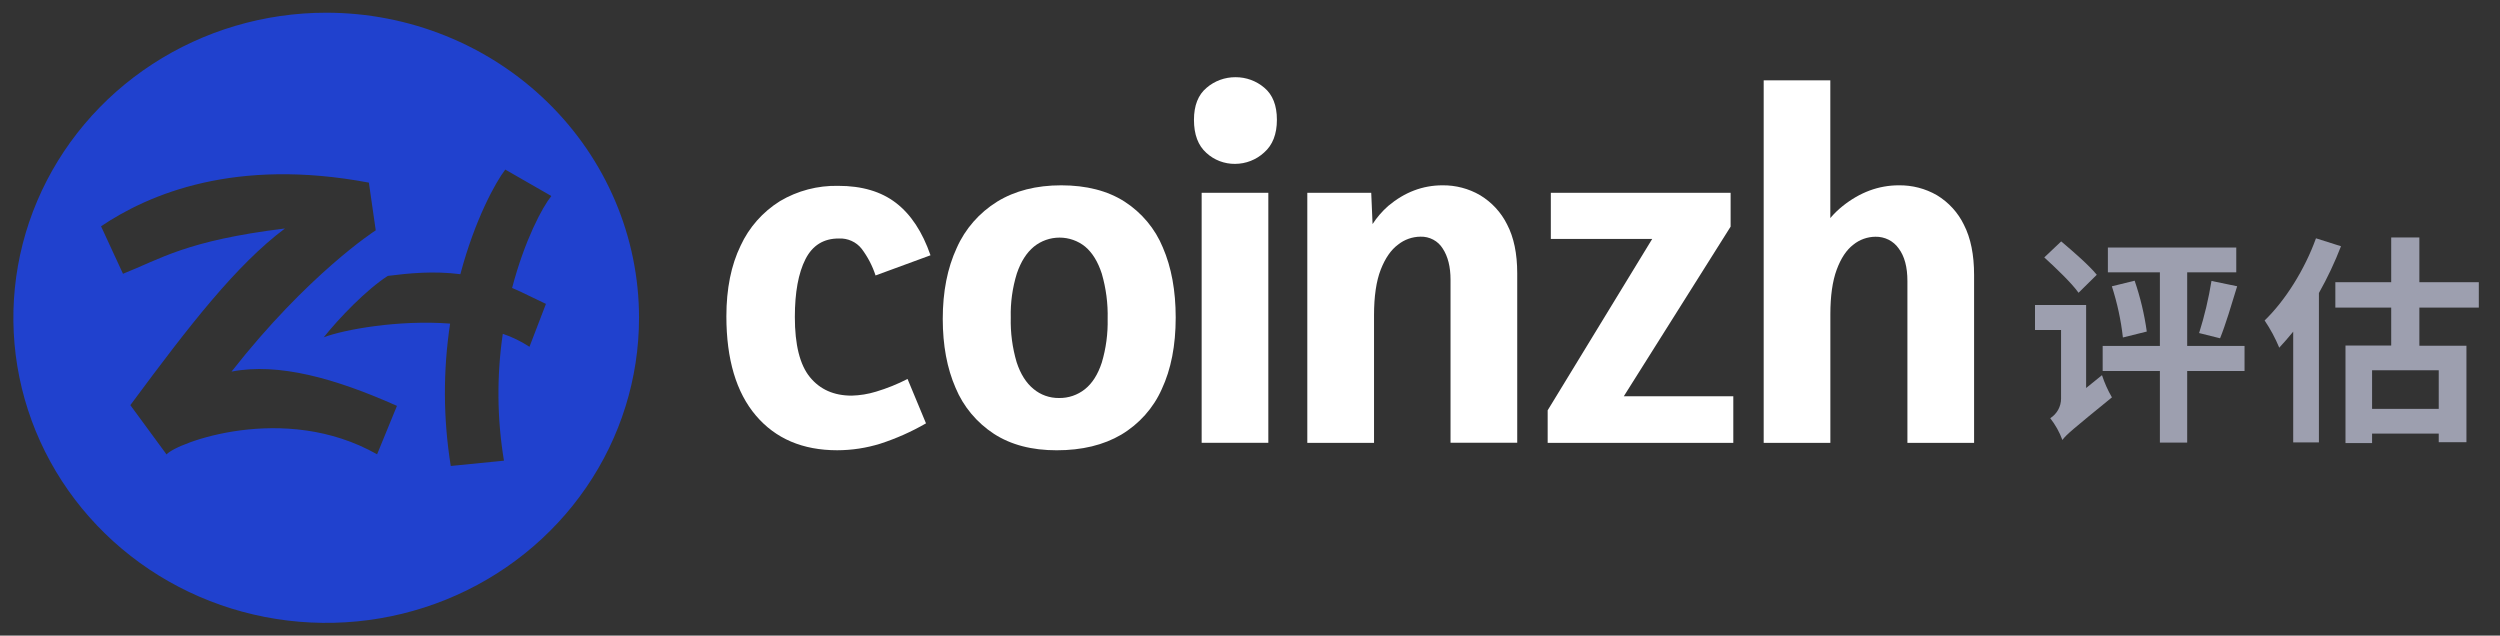 <svg width="118" height="30" viewBox="0 0 118 30" fill="none" xmlns="http://www.w3.org/2000/svg">
<rect x="0" y="0" width="118" height="30" fill="#333333" stroke="none"/>
<path d="M39.602 11.257C39.806 11.248 40.009 11.287 40.194 11.371C40.38 11.454 40.541 11.58 40.666 11.737C40.956 12.121 41.179 12.548 41.326 13.002L43.92 12.049C43.537 10.943 42.995 10.12 42.293 9.58C41.592 9.04 40.681 8.77 39.56 8.772C38.594 8.752 37.642 9.002 36.816 9.492C35.999 10.002 35.353 10.734 34.956 11.598C34.51 12.517 34.286 13.627 34.285 14.927C34.285 16.959 34.75 18.522 35.678 19.614C36.607 20.706 37.886 21.252 39.517 21.252C40.207 21.251 40.892 21.146 41.549 20.942C42.301 20.698 43.025 20.376 43.707 19.982L42.836 17.887C42.36 18.132 41.861 18.333 41.347 18.487C40.974 18.601 40.588 18.664 40.198 18.674C39.361 18.674 38.705 18.384 38.229 17.802C37.753 17.22 37.516 16.273 37.517 14.96C37.517 13.799 37.684 12.89 38.017 12.234C38.351 11.578 38.88 11.252 39.602 11.257Z" fill="white"/>
<path d="M53.078 9.515C52.278 9.004 51.282 8.748 50.091 8.747C48.913 8.747 47.907 9.003 47.07 9.515C46.222 10.04 45.555 10.802 45.158 11.702C44.718 12.65 44.498 13.767 44.498 15.052C44.498 16.297 44.7 17.383 45.104 18.308C45.471 19.191 46.101 19.945 46.912 20.476C47.713 20.995 48.702 21.255 49.879 21.253C51.07 21.253 52.084 21.008 52.921 20.517C53.77 20.011 54.438 19.262 54.834 18.371C55.274 17.431 55.493 16.304 55.493 14.99C55.493 13.718 55.291 12.616 54.887 11.682C54.524 10.797 53.893 10.041 53.078 9.515ZM52.004 17.116C51.821 17.676 51.554 18.095 51.207 18.371C50.862 18.646 50.429 18.794 49.983 18.786C49.543 18.791 49.117 18.64 48.783 18.36C48.436 18.077 48.167 17.655 47.985 17.095C47.783 16.411 47.69 15.702 47.708 14.99C47.69 14.285 47.787 13.581 47.996 12.906C48.187 12.346 48.456 11.924 48.803 11.64C49.143 11.365 49.57 11.215 50.011 11.215C50.452 11.215 50.879 11.365 51.218 11.64C51.558 11.925 51.82 12.35 52.004 12.915C52.206 13.61 52.299 14.33 52.281 15.052C52.297 15.749 52.204 16.445 52.004 17.116Z" fill="white"/>
<path d="M59.865 9.1H56.718V20.9H59.865V9.1Z" fill="white"/>
<path d="M58.315 3.644C57.814 3.641 57.328 3.819 56.953 4.142C56.554 4.474 56.355 4.979 56.355 5.657C56.355 6.348 56.55 6.868 56.941 7.217C57.306 7.554 57.791 7.74 58.294 7.735C58.804 7.733 59.294 7.542 59.665 7.2C60.068 6.847 60.27 6.332 60.27 5.654C60.27 4.977 60.072 4.473 59.677 4.142C59.301 3.819 58.816 3.641 58.315 3.644Z" fill="white"/>
<path d="M69.862 9.214C69.325 8.901 68.71 8.74 68.085 8.747C67.15 8.747 66.296 9.072 65.523 9.721C65.239 9.972 64.99 10.26 64.785 10.576L64.722 9.1H61.705V20.902H64.854V14.886C64.854 13.988 64.96 13.268 65.171 12.726C65.383 12.184 65.656 11.79 65.991 11.544C66.288 11.307 66.66 11.175 67.044 11.171C67.254 11.164 67.463 11.213 67.648 11.311C67.833 11.409 67.987 11.554 68.096 11.73C68.342 12.103 68.465 12.595 68.465 13.202V20.898H71.613V12.895C71.613 11.969 71.453 11.202 71.135 10.594C70.853 10.025 70.412 9.546 69.862 9.214Z" fill="white"/>
<path d="M81.685 10.697V9.1H73.199V11.278H77.984L73.05 19.367V20.902H81.812V18.703H76.644L81.685 10.697Z" fill="white"/>
<path d="M92.699 10.614C92.421 10.037 91.978 9.55 91.423 9.214C90.879 8.9 90.257 8.738 89.625 8.747C88.674 8.747 87.787 9.075 86.966 9.732C86.757 9.9 86.564 10.088 86.391 10.292V3.791H83.246V20.902H86.393V14.845C86.393 13.974 86.492 13.269 86.692 12.73C86.891 12.19 87.153 11.796 87.478 11.548C87.771 11.31 88.139 11.178 88.52 11.174C88.735 11.17 88.948 11.218 89.139 11.313C89.33 11.409 89.494 11.55 89.615 11.723C89.893 12.09 90.031 12.606 90.03 13.27V20.902H93.177V12.982C93.177 12.026 93.018 11.236 92.699 10.614Z" fill="white"/>
<path d="M99.214 17.708C99.333 18.073 99.49 18.424 99.683 18.756C97.864 20.238 97.525 20.517 97.345 20.767C97.209 20.398 97.016 20.052 96.772 19.74C96.928 19.639 97.057 19.502 97.146 19.341C97.235 19.18 97.282 19 97.282 18.817V15.577H96.052V14.395H98.465V18.314L99.214 17.708ZM98.107 13.819C97.788 13.363 97.033 12.648 96.49 12.15L97.288 11.394C97.841 11.86 98.606 12.523 98.968 12.97L98.107 13.819ZM105.942 17.512H103.235V20.891H101.947V17.512H99.246V16.328H101.947V12.855H99.492V11.683H105.552V12.855H103.235V16.328H105.942V17.512ZM100.755 13.249C101.023 14.03 101.215 14.833 101.328 15.649L100.201 15.929C100.109 15.109 99.934 14.3 99.68 13.513L100.755 13.249ZM103.798 15.72C104.052 14.915 104.247 14.093 104.382 13.261L105.594 13.511C105.328 14.382 105.042 15.345 104.787 15.967L103.798 15.72Z" fill="#9D9FAF"/>
<path d="M110.495 11.622C110.202 12.381 109.854 13.119 109.453 13.83V20.88H108.239V15.655C108.017 15.924 107.794 16.184 107.581 16.411C107.395 15.961 107.163 15.531 106.89 15.126C107.858 14.194 108.782 12.726 109.314 11.248L110.495 11.622ZM114.194 14.52V16.32H116.416V20.873H115.108V20.467H111.962V20.914H110.707V16.308H112.865V14.52H110.228V13.32H112.865V11.207H114.194V13.32H117V14.52H114.194ZM115.108 17.476H111.962V19.3H115.108V17.476Z" fill="#9D9FAF"/>
<path d="M15.397 0.6C12.476 0.6 9.622 1.445 7.193 3.027C4.765 4.609 2.873 6.858 1.755 9.489C0.638 12.121 0.345 15.016 0.915 17.809C1.485 20.603 2.891 23.168 4.956 25.182C7.021 27.196 9.652 28.568 12.516 29.123C15.38 29.679 18.349 29.394 21.047 28.304C23.745 27.214 26.051 25.368 27.674 23C29.296 20.632 30.162 17.848 30.162 15C30.162 11.181 28.607 7.518 25.837 4.818C23.068 2.117 19.313 0.6 15.397 0.6ZM17.799 21.443C13.4 18.952 8.295 20.922 7.861 21.45L6.152 19.123C8.971 15.316 11.149 12.511 13.449 10.784C8.773 11.359 7.577 12.224 5.805 12.922L4.769 10.68C7.047 9.15 11.107 7.432 17.411 8.62L17.735 10.872C17.685 10.901 14.535 12.941 10.928 17.539C13.143 17.11 15.811 17.852 18.736 19.157L17.799 21.443ZM24.636 13.8L25.768 14.344L24.991 16.369C24.6 16.112 24.177 15.906 23.732 15.756C23.441 17.743 23.459 19.762 23.787 21.744L21.276 21.994C20.918 19.768 20.908 17.502 21.245 15.274C18.801 15.088 16.238 15.556 15.281 15.92C15.998 15.02 17.299 13.666 18.305 13.022C19.326 12.893 20.474 12.782 21.729 12.942C22.412 10.367 23.393 8.596 23.849 8.004L26.024 9.252C25.611 9.758 24.764 11.33 24.171 13.592C24.325 13.657 24.486 13.727 24.636 13.8Z" fill="#2041CE"/>
</svg>
